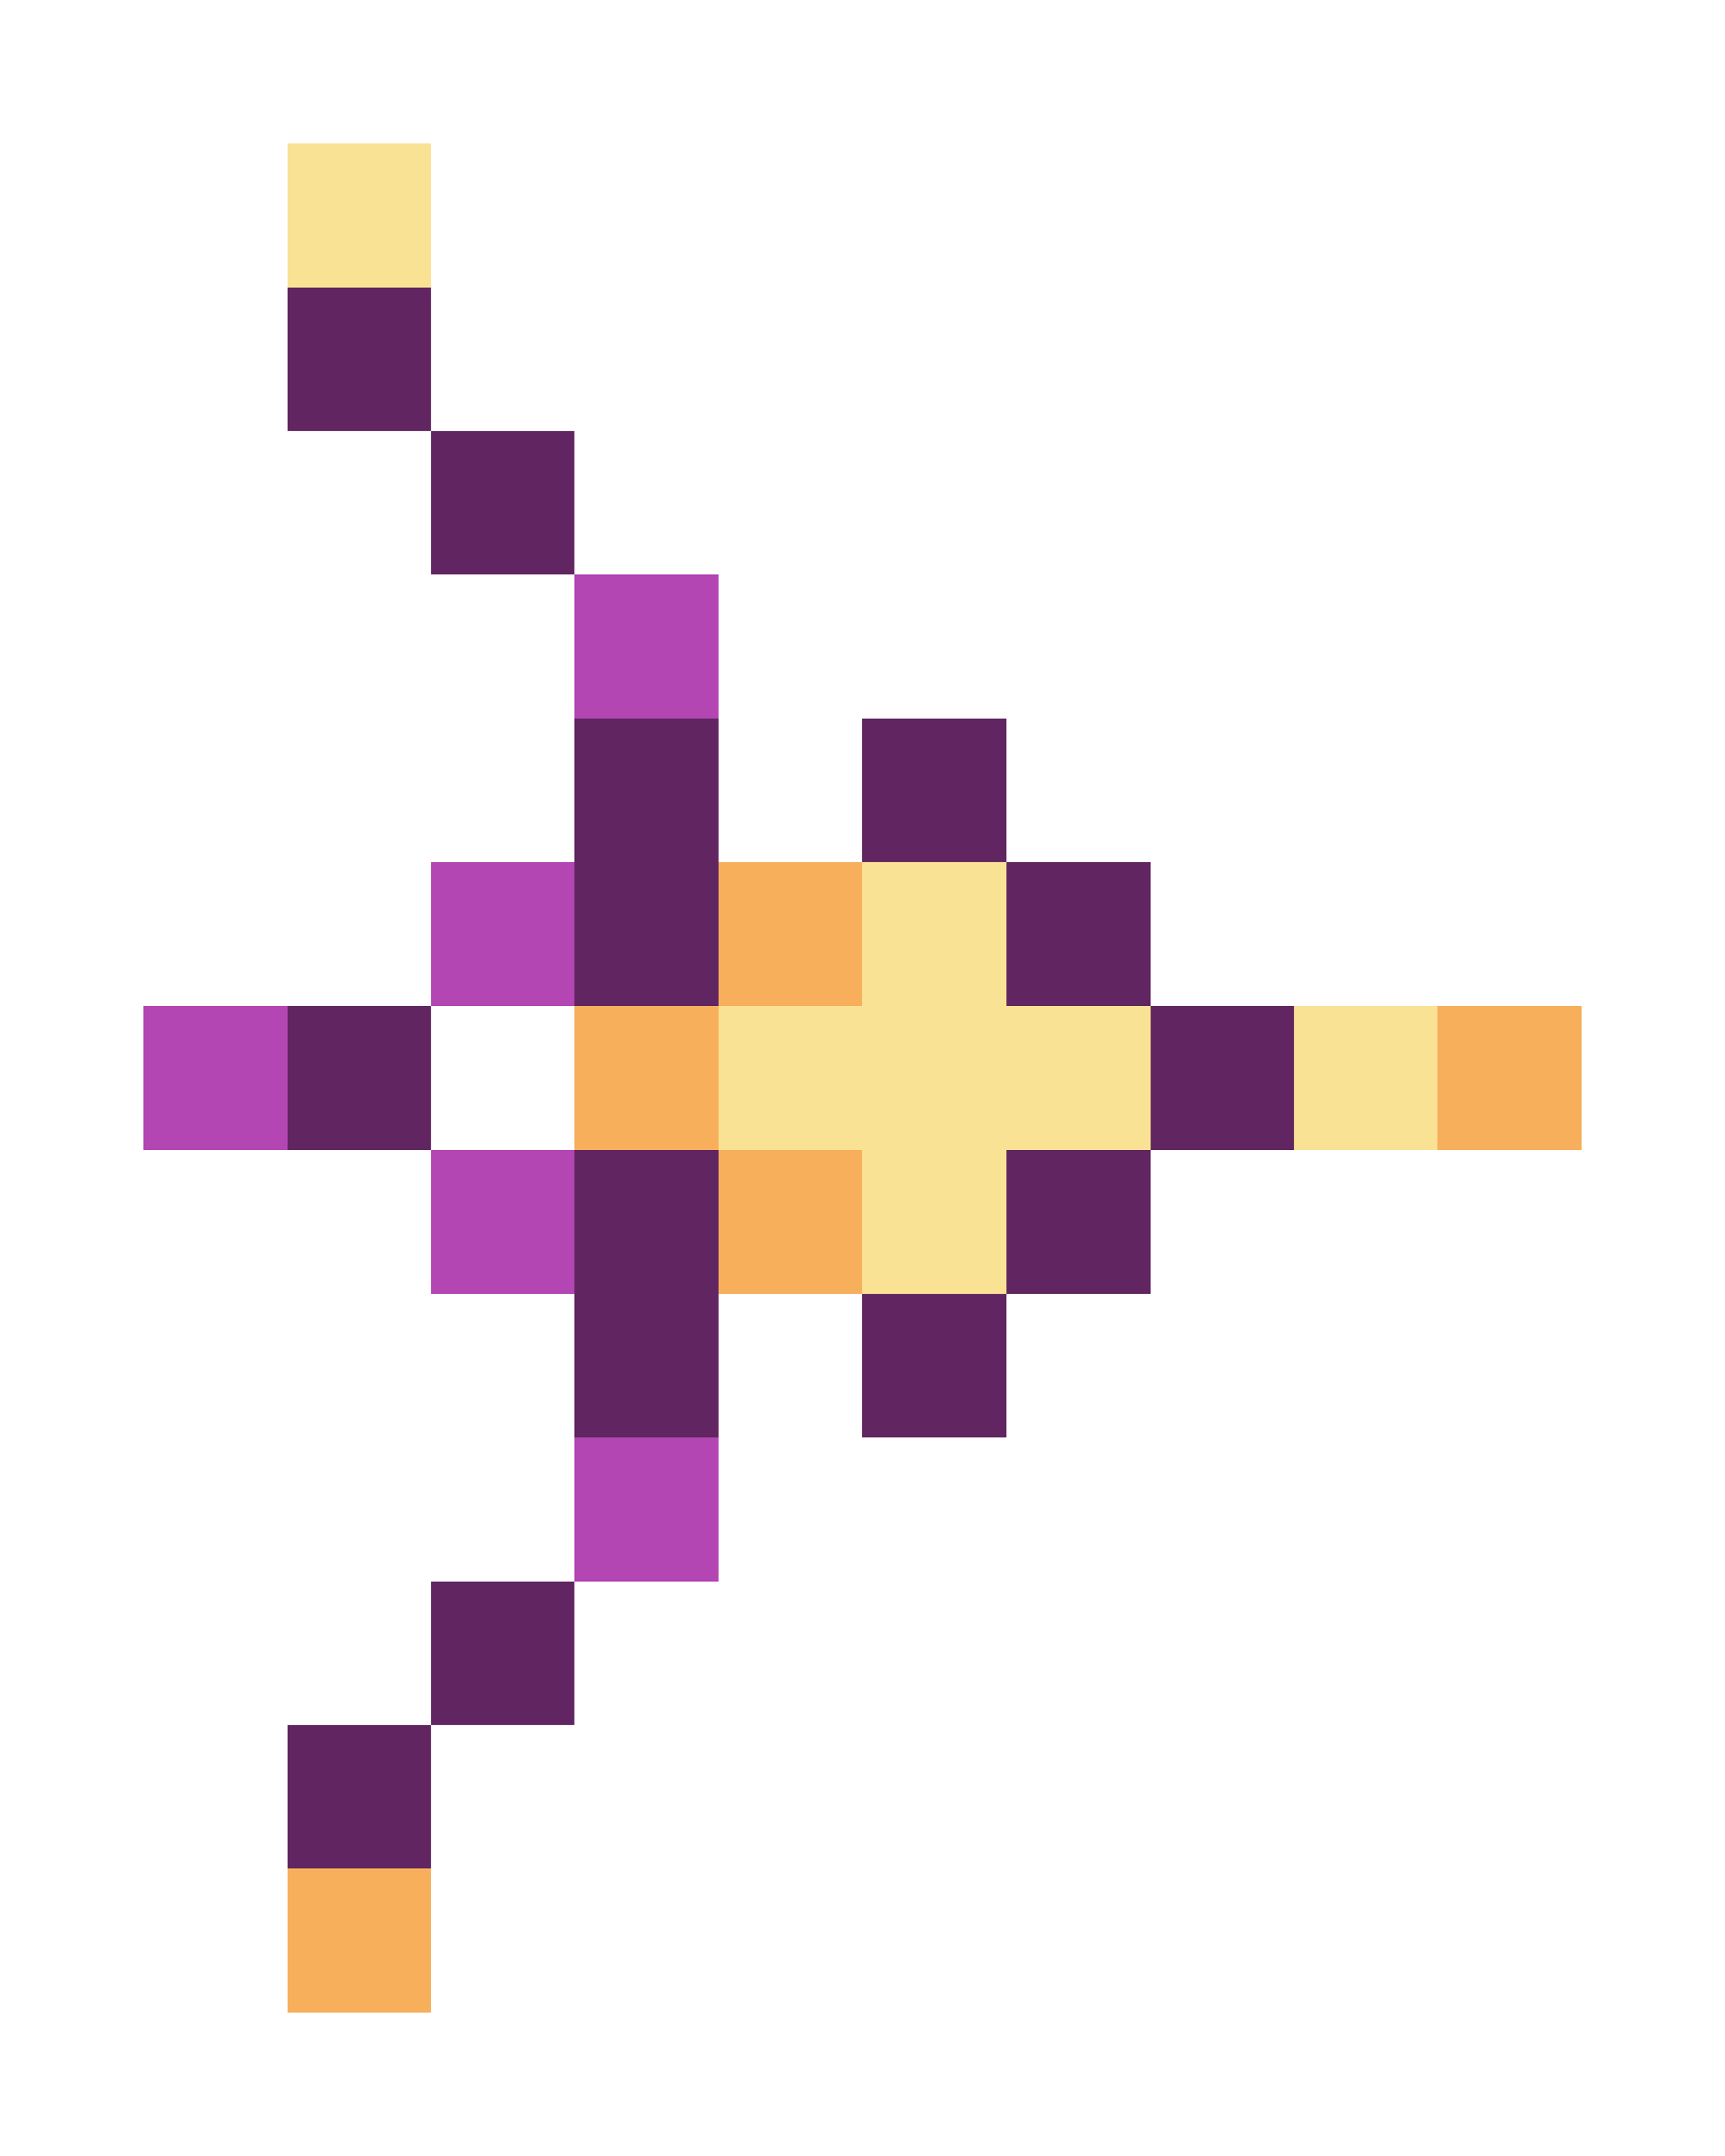 <svg xmlns="http://www.w3.org/2000/svg" shape-rendering="crispEdges" viewBox="0 -0.5 12 15">
    <path stroke="#fae294" d="M2 1h1m3 5h1M5 7h3m1 0h1M6 8h1"/>
    <path stroke="#612661" d="M2 2h1m0 1h1m0 2h1m1 0h1M4 6h1m2 0h1M2 7h1m5 0h1M4 8h1m2 0h1M4 9h1m1 0h1m-4 2h1m-2 1h1"/>
    <path stroke="#b346b3" d="M4 4h1M3 6h1M1 7h1m1 1h1m0 2h1"/>
    <path stroke="#f7af5c" d="M5 6h1M4 7h1m5 0h1M5 8h1m-4 5h1"/>
</svg>
